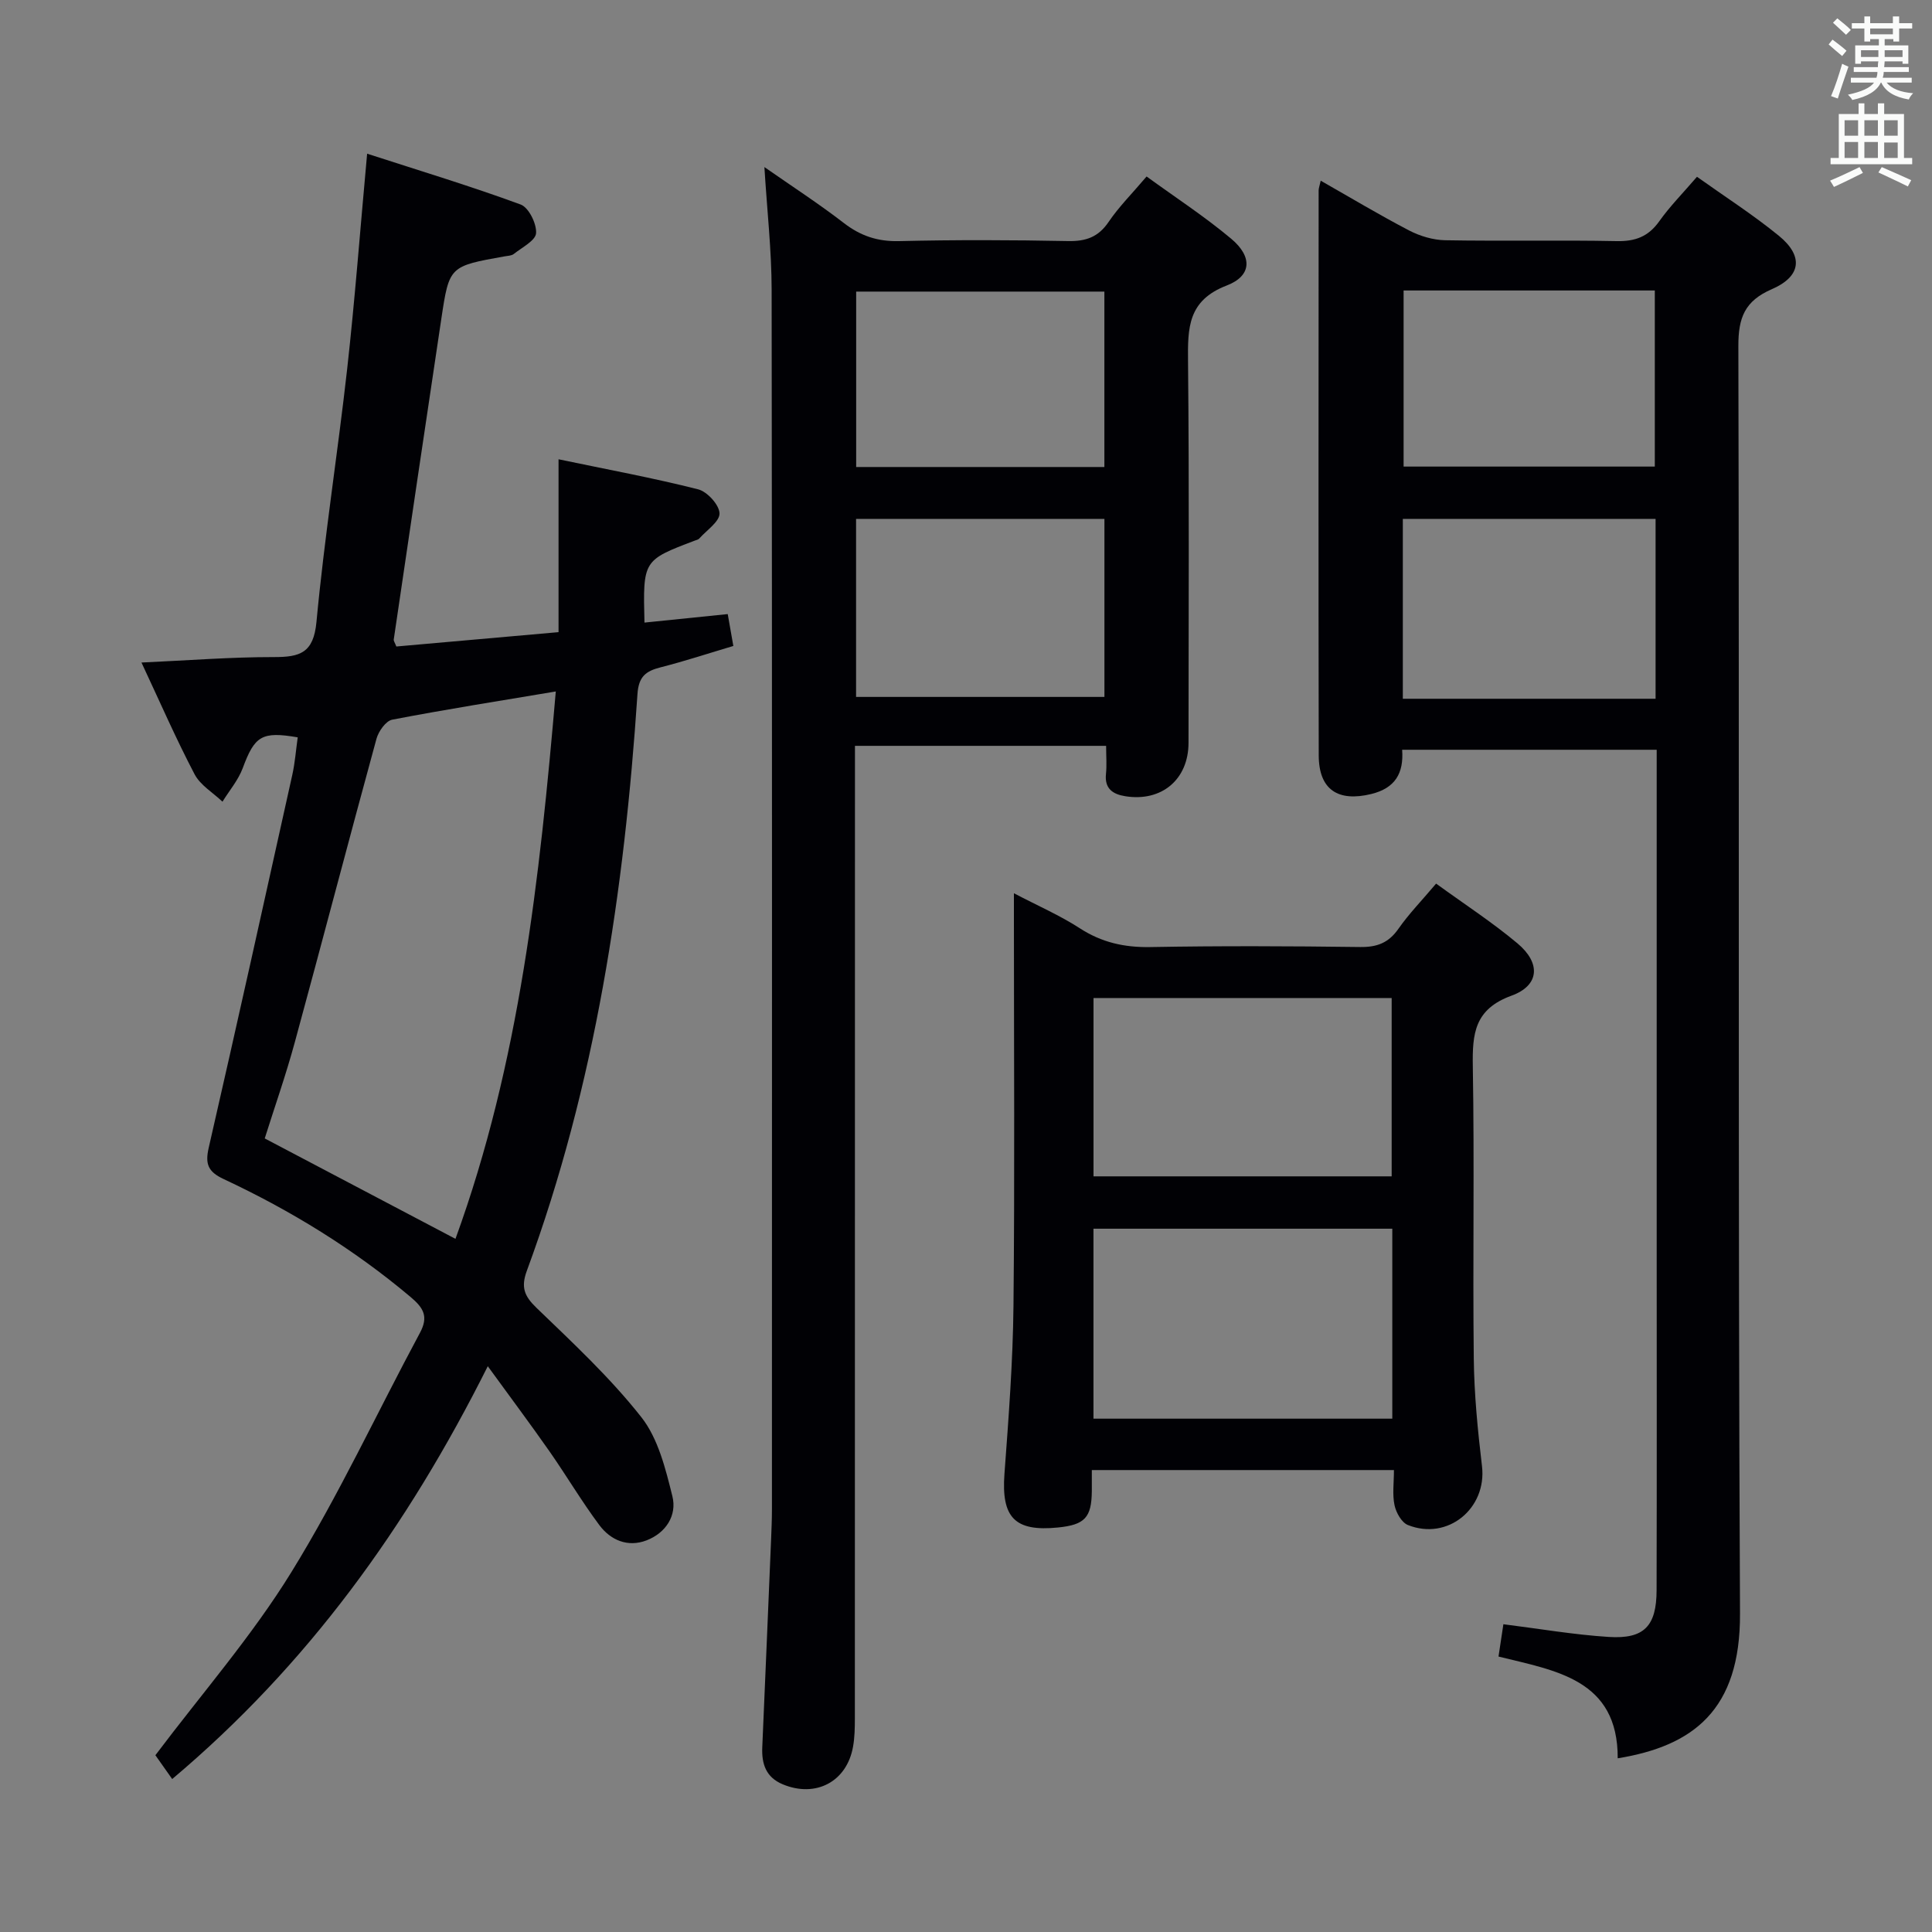 <svg enable-background="new 0 0 400 400" viewBox="0 0 400 400" xmlns="http://www.w3.org/2000/svg"><rect x="0" y="0" width="400" height="400" fill="#808080" stroke="none"/><g fill="#010105"><path d="m100.99 282.86c-16.73 33.4-37.36 61.9-65.34 85.47-1.28-1.82-2.57-3.64-3.48-4.93 9.64-12.8 19.99-24.66 28.14-37.88 9.83-15.93 17.75-33.04 26.63-49.56 1.8-3.35.79-5.14-1.92-7.42-11.8-9.94-24.81-17.92-38.72-24.43-3.23-1.51-3.86-3.11-3.09-6.47 5.89-25.7 11.59-51.44 17.3-77.18.57-2.56.76-5.2 1.13-7.8-7.45-1.28-8.91-.3-11.38 6.36-.93 2.5-2.77 4.65-4.2 6.96-1.97-1.88-4.59-3.41-5.78-5.69-3.83-7.3-7.13-14.88-10.99-23.12 9.69-.44 18.55-1.14 27.42-1.13 5.38.01 8.21-.83 8.81-7.28 1.64-17.51 4.4-34.91 6.36-52.4 1.6-14.33 2.68-28.72 4.13-44.54 10.96 3.55 21.48 6.73 31.78 10.52 1.67.61 3.33 3.96 3.2 5.93-.1 1.54-2.92 2.96-4.63 4.32-.47.37-1.26.37-1.91.49-11.38 2.04-11.44 2.02-13.07 12.87-3.33 22.15-6.59 44.31-9.86 66.46-.04.28.21.6.54 1.44 10.86-.96 21.88-1.93 33.58-2.97 0-11.87 0-23.46 0-35.79 10.2 2.13 19.63 3.87 28.9 6.22 1.89.48 4.37 3.21 4.43 4.97.05 1.7-2.67 3.5-4.2 5.22-.2.23-.59.3-.9.42-10.76 4.08-10.76 4.08-10.44 16.98 5.68-.58 11.33-1.16 17.24-1.76.35 1.97.68 3.88 1.16 6.6-5.02 1.49-9.99 3.13-15.05 4.42-3.07.78-4.56 1.9-4.8 5.55-2.72 40.73-8.7 80.88-22.91 119.41-1.25 3.4-.52 5.22 2.01 7.66 7.53 7.26 15.27 14.46 21.71 22.64 3.48 4.43 5.01 10.68 6.42 16.36.99 3.98-1.35 7.6-5.36 9.14-3.87 1.48-7.42-.03-9.76-3.16-3.67-4.92-6.81-10.24-10.33-15.28-3.96-5.66-8.09-11.18-12.77-17.62zm14.08-139.7c-11.75 1.97-22.84 3.72-33.86 5.84-1.32.25-2.83 2.4-3.26 3.94-5.73 20.93-11.21 41.93-16.92 62.87-1.86 6.83-4.22 13.53-6.22 19.89 13.33 7.02 26.18 13.79 39.49 20.79 13.29-36.48 17.43-74.58 20.77-113.33z"/><path d="m343 155.23c-17.77 0-35.02 0-52.7 0 .36 4.88-1.46 7.95-6.39 9.16-6.87 1.68-10.86-.87-10.88-7.99-.08-38.99-.03-77.97-.02-116.96 0-.46.19-.93.43-2.03 6.24 3.55 12.17 7.11 18.29 10.3 2.25 1.17 4.96 1.98 7.48 2.03 11.83.21 23.66-.06 35.48.18 3.87.08 6.58-.92 8.85-4.12 2.2-3.1 4.91-5.83 7.8-9.2 5.75 4.1 11.61 7.85 16.96 12.22 5.11 4.18 4.66 8.39-1.44 11.04-5.62 2.44-6.97 5.88-6.95 11.81.22 87.47-.09 174.94.34 262.4.1 20.02-9.74 27.43-25.32 29.97.07-16.41-12.93-18.14-24.68-21.07.38-2.53.69-4.61 1.01-6.69 7.42.93 14.59 2.17 21.8 2.63 7.34.47 9.9-2.24 9.92-9.67.06-24.49.02-48.98.02-73.47 0-33.33 0-66.65 0-100.54zm-.23-47.8c-17.79 0-34.99 0-52.33 0v37.24h52.33c0-12.57 0-24.8 0-37.24zm-52.17-47.29v36.46h52.01c0-12.36 0-24.38 0-36.46-17.48 0-34.58 0-52.01 0z"/><path d="m158.26 34.59c5.72 3.99 11.26 7.58 16.47 11.6 3.47 2.67 7 3.84 11.43 3.73 11.65-.28 23.32-.24 34.98-.01 3.69.07 6.26-.82 8.39-3.97 2.13-3.14 4.87-5.87 7.86-9.4 5.91 4.3 12.01 8.27 17.53 12.9 4.41 3.7 4.27 7.67-.94 9.67-8.07 3.1-8.08 8.78-8.01 15.72.26 26.32.11 52.64.1 78.96 0 7.58-5.56 12.27-13.09 11.06-2.57-.41-4.32-1.55-4-4.62.19-1.8.03-3.64.03-5.81-17.3 0-34.35 0-52 0v5.89c0 65.13 0 130.26-.02 195.39 0 1.99-.03 4.01-.38 5.95-1.29 7.25-7.73 10.62-14.56 7.77-3.48-1.45-4.38-4.23-4.23-7.67.63-14.45 1.23-28.89 1.84-43.34.08-1.99.16-3.99.16-5.99.01-84.12.05-168.24-.06-252.36-.01-8.25-.95-16.5-1.5-25.47zm18.98 109.7h51.42c0-12.49 0-24.69 0-36.86-17.36 0-34.37 0-51.42 0zm51.41-47.6c0-12.37 0-24.39 0-36.32-17.37 0-34.39 0-51.39 0v36.32z"/><path d="m297.33 182.94c5.92 4.3 11.65 8.02 16.85 12.38 4.85 4.06 4.59 8.7-1.23 10.82-7.67 2.79-8.13 7.83-8.02 14.61.35 20.15-.03 40.31.2 60.46.08 7.46.82 14.93 1.7 22.34 1.04 8.74-7.08 15.48-15.34 12.19-1.3-.52-2.45-2.57-2.77-4.11-.47-2.21-.12-4.59-.12-7.27-20.94 0-41.46 0-62.55 0 0 1.51.01 2.95 0 4.39-.06 5.45-1.46 6.94-6.98 7.5-9 .91-11.77-2.08-11.11-11.09.86-11.59 1.75-23.21 1.87-34.83.27-26.48.09-52.97.09-79.45 0-1.78 0-3.56 0-5.94 4.94 2.59 9.51 4.57 13.63 7.24 4.53 2.94 9.2 3.99 14.57 3.9 14.49-.26 28.98-.2 43.47-.01 3.52.05 5.91-.86 7.95-3.79 2.17-3.1 4.85-5.85 7.79-9.34zm-9.07 71.45c-20.87 0-41.4 0-61.87 0v39.33h61.87c0-13.13 0-26.04 0-39.33zm-61.86-47.76v36.92h61.73c0-12.45 0-24.64 0-36.92-20.75 0-41.03 0-61.73 0z"/></g><path d="m378.6 9.2.8-1c.9.7 1.9 1.4 2.9 2.3l-.9 1.1c-1.1-.9-2-1.7-2.8-2.4zm.5 10.7c.9-2.1 1.6-4.3 2.3-6.7.4.2.8.4 1.3.6-.7 2.1-1.5 4.3-2.2 6.6zm.4-15.2.9-.9c1 .8 2 1.6 2.8 2.4l-1 1c-1-.9-1.9-1.8-2.7-2.5zm12.5-1.3h1.2v1.4h2.7v1.1h-2.7v2.7h-1.2v-.5h-1.8v1.3h4.9v3.8h-1.2v-.5h-3.7c0 .4-.1.9-.1 1.2h5.1v1h-5.2c0 .5-.1.9-.2 1.2h6v1h-5.2c1.1 1.3 2.9 2 5.5 2.2-.4.4-.7.8-.9 1.3-2.9-.5-4.8-1.6-5.7-3.5h-.1c-.8 1.7-2.7 2.9-5.9 3.6-.2-.4-.6-.8-.9-1.1 2.8-.6 4.6-1.4 5.4-2.5h-4.8v-1h5.3c.1-.3.2-.7.2-1.2h-4.9v-1h5c0-.4 0-.8.1-1.2h-3.6v.5h-1.2v-3.8h4.9v-1.3h-1.8v.5h-1.2v-2.7h-2.6v-1.1h2.6v-1.4h1.2v1.4h4.7v-1.4zm-6.7 8.4h3.6c0-.4 0-.9 0-1.4h-3.6zm1.9-4.7h4.7v-1.2h-4.7zm6.7 3.3h-3.7v1.4h3.7z" fill="#fafbfa"/><path d="m384.7 21.4h1.3v2.2h2.8v-2.2h1.3v2.2h4.1v9.1h1.7v1.3h-16.9v-1.3h1.7v-9.1h4.1v-2.2zm.3 13.2.7 1.2c-1.8.9-3.8 1.9-6 2.9-.2-.4-.5-.8-.8-1.3 2.4-1 4.4-2 6.1-2.8zm-3.1-6.5h2.8v-3.2h-2.8zm0 4.6h2.8v-3.3h-2.8zm4.1-4.6h2.8v-3.2h-2.8zm0 4.6h2.8v-3.3h-2.8zm3.6 1.9c2.1.9 4.1 1.8 6.1 2.7l-.7 1.3c-2.2-1.1-4.2-2-6.1-2.9zm3.3-9.7h-2.8v3.2h2.8zm-2.8 7.8h2.8v-3.2h-2.8z" fill="#fafbfa"/></svg>